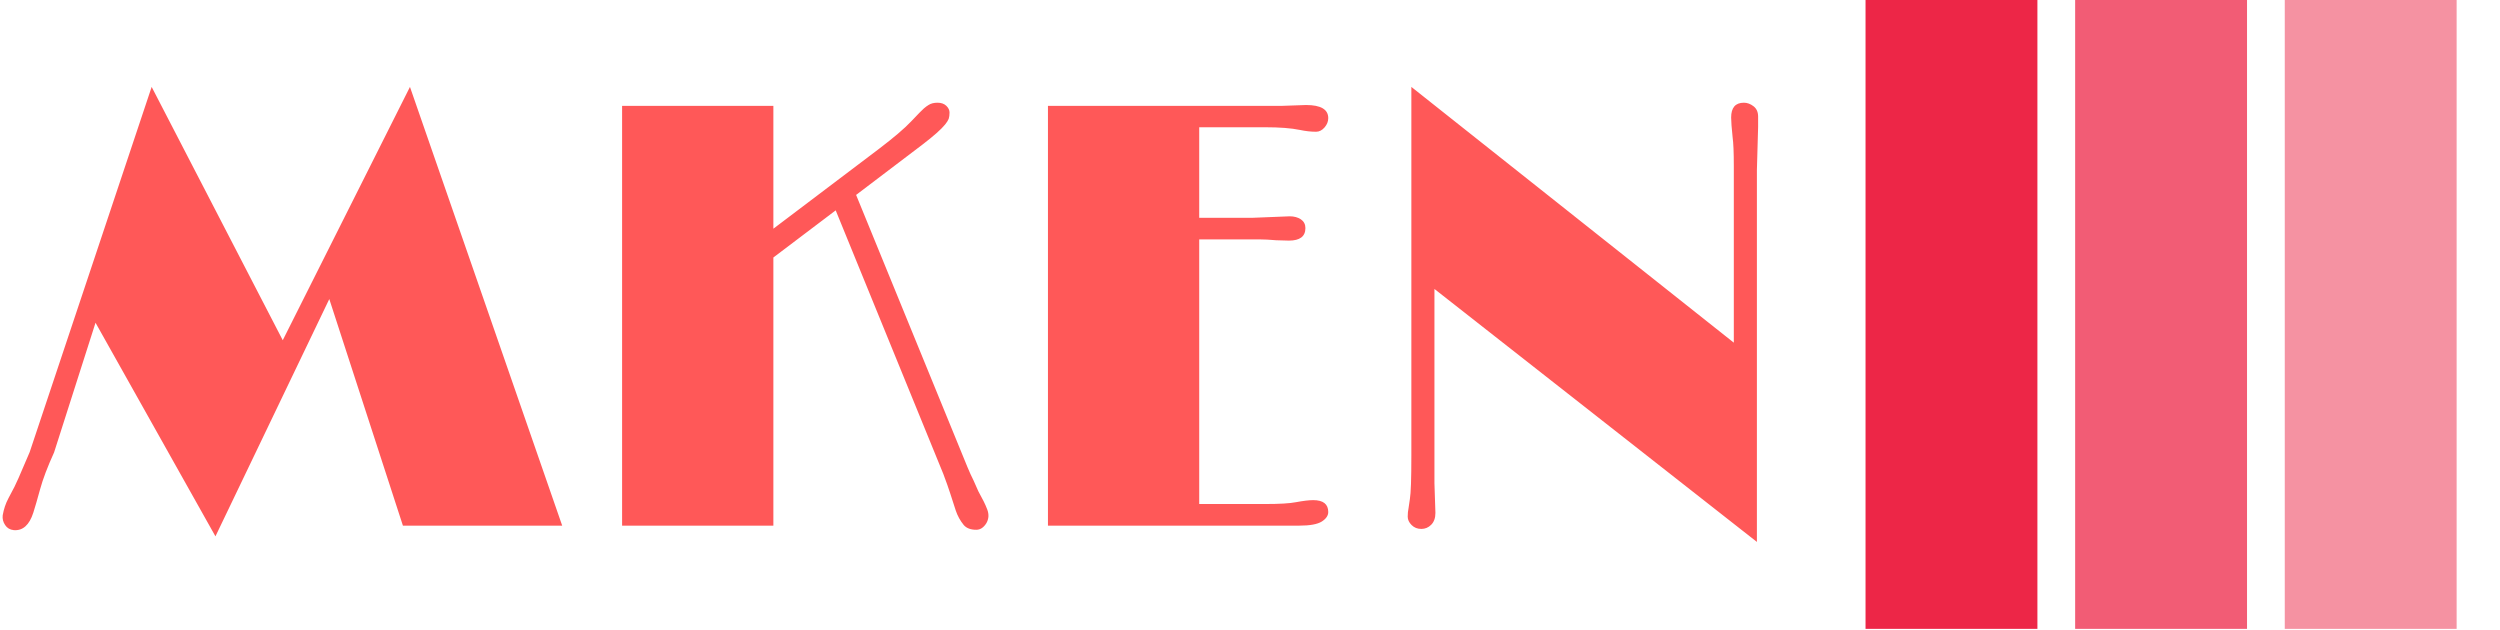 <svg xmlns="http://www.w3.org/2000/svg" version="1.1" xmlns:xlink="http://www.w3.org/1999/xlink" xmlns:svgjs="http://svgjs.dev/svgjs" width="1000" height="252" viewBox="0 0 1000 252"><g transform="matrix(1,0,0,1,-0.606,-0.232)"><svg viewBox="0 0 396 100" data-background-color="#ffffff" preserveAspectRatio="xMidYMid meet" height="252" width="1000" xmlns="http://www.w3.org/2000/svg" xmlns:xlink="http://www.w3.org/1999/xlink"><defs></defs><g id="tight-bounds" transform="matrix(1,0,0,1,0.24,0.092)"><svg viewBox="0 0 395.52 99.816" height="99.816" width="395.52"><g><svg viewBox="0 0 561.4 141.679" height="99.816" width="395.52"><g transform="matrix(1,0,0,1,0,19.581)"><svg viewBox="0 0 395.52 102.517" height="102.517" width="395.52"><g><svg viewBox="0 0 395.52 102.517" height="102.517" width="395.52"><g><svg viewBox="0 0 395.52 102.517" height="102.517" width="395.52"><g transform="matrix(1,0,0,1,0,0)"><svg width="395.52" viewBox="0.282 -36.11 144.488 37.45" height="102.517" data-palette-color="#ff5858"><path d="M1.2 0.37Q0.73 0.32 0.49-0.05 0.24-0.42 0.29-0.85L0.29-0.85Q0.42-1.61 0.76-2.25 1.1-2.88 1.26-3.2 1.42-3.52 1.59-3.91L1.59-3.91 2.51-6.05 12.55-36.11 23.34-15.26 33.81-36.11 46.34 0 33.23 0 27.17-18.65 17.8 0.88 7.93-16.7 4.52-6.03Q3.71-4.25 3.37-3 3.03-1.76 2.81-1.07L2.81-1.07Q2.32 0.46 1.2 0.37L1.2 0.37ZM51.27 0L51.27-34.55 63.72-34.55 63.72-24.44 72.41-31.01Q74.24-32.4 75.07-33.28 75.9-34.16 76.11-34.34 76.32-34.52 76.49-34.62L76.49-34.62Q76.78-34.81 77.23-34.81 77.68-34.81 77.95-34.56 78.22-34.3 78.22-34 78.22-33.69 78.15-33.48 78.07-33.28 77.85-33.01L77.85-33.01Q77.37-32.42 76-31.37L76-31.37 70.53-27.22 79.69-4.83Q79.95-4.2 80.2-3.71L80.2-3.71 80.59-2.83 81.03-2Q81.2-1.66 81.32-1.34 81.44-1.03 81.42-0.73 81.39-0.44 81.25-0.2L81.25-0.2Q80.91 0.34 80.42 0.34L80.42 0.34Q79.73 0.34 79.39-0.05L79.39-0.05Q78.95-0.59 78.73-1.25L78.73-1.25 78.29-2.61Q78.07-3.3 77.71-4.25L77.71-4.25 68.85-25.95 63.72-22.07 63.72 0 51.27 0ZM108.15-2.1L108.15-2.1Q109.39-2.1 109.39-1.12L109.39-1.12Q109.39-0.68 108.86-0.34 108.32 0 107 0L107 0 86.32 0 86.32-34.55Q95.94-34.55 105.56-34.55L105.56-34.55 107.56-34.62Q109.39-34.62 109.39-33.54L109.39-33.54Q109.39-33.13 109.09-32.78 108.78-32.42 108.39-32.42L108.39-32.42Q107.76-32.42 107.05-32.57L107.05-32.57Q106-32.79 104.17-32.79L104.17-32.79 98.77-32.79 98.77-25.34 103.22-25.34Q103.22-25.34 106.22-25.46L106.22-25.46Q106.76-25.46 107.14-25.21 107.51-24.95 107.51-24.49L107.51-24.49Q107.51-23.46 106.15-23.46L106.15-23.46 105.1-23.49Q104.29-23.56 103.75-23.56L103.75-23.56 98.77-23.56 98.77-1.78 104.17-1.78Q105.98-1.78 106.73-1.93L106.73-1.93Q107.64-2.1 108.15-2.1ZM118.13-19.48L118.13-3.49 118.21-1.05Q118.21-0.42 117.86-0.07 117.52 0.27 117.05 0.27 116.57 0.27 116.25-0.05 115.93-0.37 115.93-0.74 115.93-1.12 116-1.45 116.06-1.78 116.11-2.2L116.11-2.2Q116.23-2.91 116.23-5.74L116.23-5.74 116.23-36.11 142.77-15.06 142.77-29.61Q142.77-31.27 142.67-31.98L142.67-31.98Q142.55-33.13 142.55-33.59L142.55-33.59Q142.55-34.81 143.6-34.81L143.6-34.81Q144.01-34.81 144.39-34.52 144.77-34.23 144.77-33.67L144.77-33.67 144.77-32.81 144.67-29.27 144.67 1.34 118.13-19.48Z" opacity="1" transform="matrix(1,0,0,1,0,0)" fill="#ff5858" class="undefined-text-0" data-fill-palette-color="primary" id="text-0"></path></svg></g></svg></g></svg></g></svg></g><g transform="matrix(1,0,0,1,419.722,0)"><svg viewBox="0 0 141.679 141.679" height="141.679" width="141.679"><g data-palette-color="#ed2647"><rect width="38.725" height="141.679" fill="#ed2647" stroke="transparent" data-fill-palette-color="accent" x="0" fill-opacity="1"></rect><rect width="38.725" height="141.679" fill="#ed2647" stroke="transparent" data-fill-palette-color="accent" x="47.226" fill-opacity="0.75"></rect><rect width="38.725" height="141.679" fill="#ed2647" stroke="transparent" data-fill-palette-color="accent" x="94.452" fill-opacity="0.5"></rect></g></svg></g></svg></g></svg><rect width="395.52" height="99.816" fill="none" stroke="none" visibility="hidden"></rect></g></svg></g></svg>